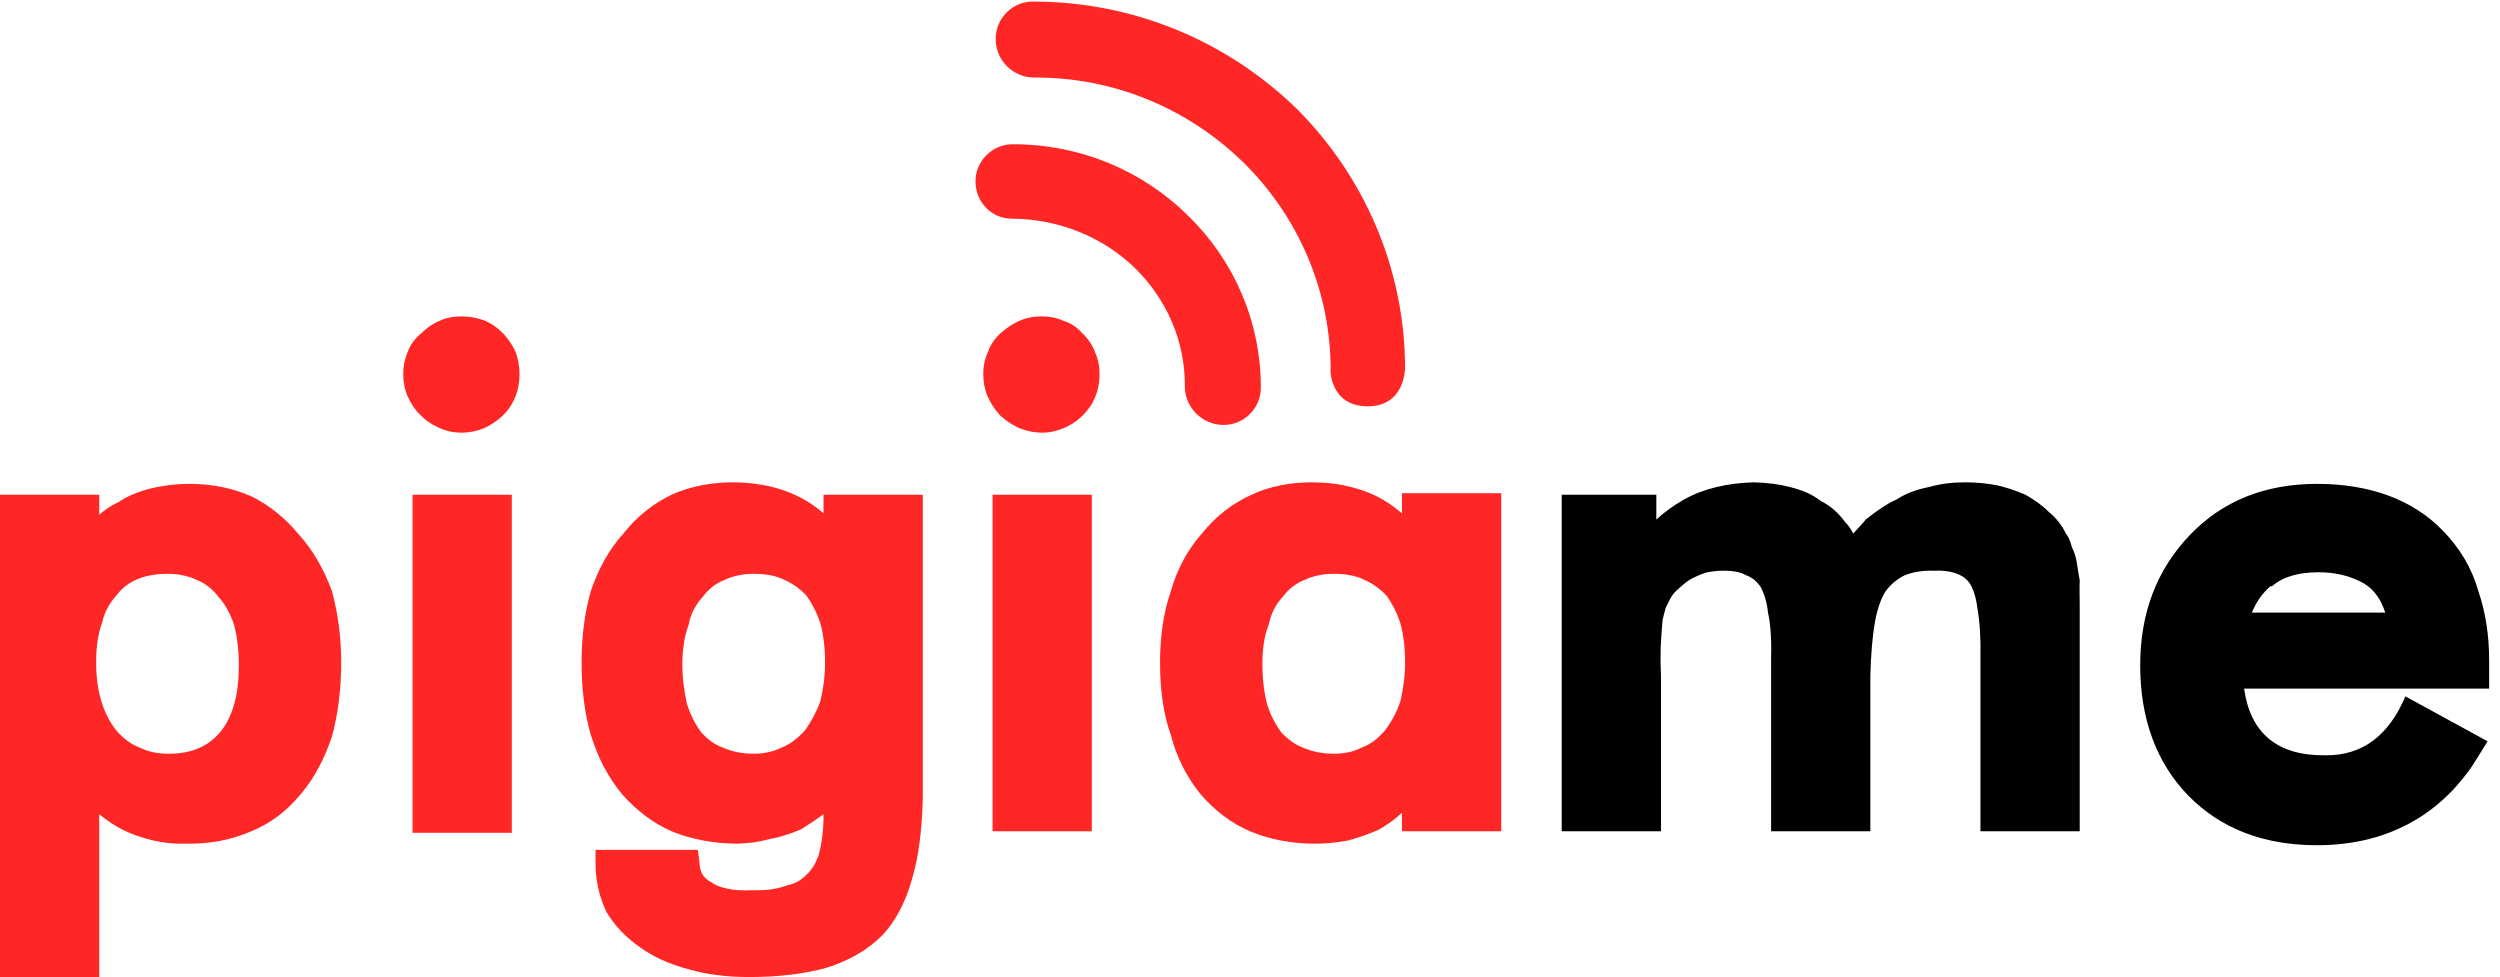<svg viewBox="0 0 1612 630" xmlns="http://www.w3.org/2000/svg"><g fill="none" fill-rule="evenodd"><path d="M6.24500451e-14,319 L64,319 L64,332 C66.523,329.574 70.562,326.487 76,324 C81.965,319.837 89.33,316.987 97,315 C105.486,312.95 113.801,312 122,312 C136.609,312 149.676,314.612 162,320 C173.197,325.537 183.65,333.612 193,345 C202.419,355.461 209.071,367.81 214,381 C217.862,395.122 220,410.559 220,427 C220,444.995 217.862,460.907 214,475 C209.309,488.931 202.894,501.518 194,512 L194,512 C184.6,523.367 173.909,531.204 162,536 C148.963,541.653 135.184,544.266 120,544 C113.089,544.266 105.724,543.553 99,542 C91.706,540.229 85.292,538.091 79,535 C73.413,532.154 68.423,528.591 64,525 L64,630 L6.24500451e-14,630 L6.24500451e-14,319 L6.24500451e-14,319 L6.24500451e-14,319 L6.24500451e-14,319 Z M62,427 C62,445.745 66.494,460.275 75,471 L75,471 C79.738,476.472 84.704,480.045 90,482 C95.584,484.809 101.733,486 109,486 C123.491,486 134.37,481.236 142,472 C145.722,467.659 148.797,461.704 151,454 C153.054,446.936 154,438.361 154,429 C154,418.83 152.817,410.255 151,403 C148.56,395.963 145.486,390.008 141,385 C137.208,380.004 132.478,376.193 127,374 C121.126,371.191 114.74,370 108,370 C93.219,370 82.103,374.526 75,384 C70.278,389.294 67.203,395.248 66,401 C62.946,409.302 62,417.639 62,427 L62,427 L62,427 L62,427 Z" fill="#FF2726"/><path d="M260,241.145 C260,236.177 260.949,231.445 262.848,226.95 C264.509,222.454 267.358,218.432 271.392,215.12 C274.953,211.571 278.987,208.732 283.497,206.839 C287.532,204.946 292.278,204 297.737,204 C302.722,204 307.706,204.946 312.215,206.603 C316.487,208.259 320.522,211.098 324.32,214.883 C327.88,218.669 330.491,222.691 332.389,226.713 C334.051,231.208 335,236.177 335,241.145 C335,251.792 331.44,260.782 324.32,267.88 C320.522,271.429 316.25,274.268 311.978,276.161 C307.231,278.054 302.484,279 297.737,279 C292.991,279 288.006,278.054 283.259,275.924 C278.513,273.795 274.478,271.192 271.155,267.644 C267.595,264.331 264.984,260.309 262.848,255.577 C260.949,251.319 260,246.35 260,241.145 L260,241.145 L260,241.145 L260,241.145 Z M266,319 L330,319 L330,537 L266,537 L266,319 L266,319 L266,319 L266,319 Z" fill="#FF2726"/><path d="M595,515 C594.525,535.014 592.387,552.631 588,567 C583.834,582.15 577.181,594.291 569,603 C559.6,612.384 547.959,619.287 533,624 C519.212,627.857 502.581,630 483,630 C468.607,630 455.54,628.334 444,625 C431.544,621.668 421.091,616.907 413,611 C403.51,604.528 396.382,596.91 391,588 C386.404,578.103 384.028,568.104 384,557 L384,548 L393,548 L442,548 L450,548 L451,556 C451.026,559.058 451.739,561.439 453,564 C454.59,566.2 456.49,567.866 459,569 L459,569 C460.529,570.485 463.855,571.913 469,573 C473.359,574.056 478.585,574.294 485,574 C493.553,574.294 501.156,573.342 507,571 C512.322,570.009 516.598,567.628 520,564 L520,564 C523.488,560.963 526.102,556.44 528,551 L528,551 C529.903,543.822 530.853,536.204 531,528 L531,525 C526.102,528.587 521.112,531.919 516,535 C509.471,537.633 502.819,540.013 496,541 C489.039,543.108 481.911,543.822 475,544 C459.579,543.822 445.799,541.204 433,536 C421.091,530.729 410.4,522.635 401,512 C392.343,501.448 385.691,489.069 381,474 C376.901,460.025 375,444.075 375,427 C375,409.795 377.138,394.559 381,381 C385.929,366.468 392.819,354.089 402,344 C410.875,332.663 421.566,324.569 433,319 C445.086,313.619 458.391,311 473,311 C481.199,311 489.514,311.952 498,314 C505.907,315.999 513.035,318.856 520,323 C523.963,325.284 527.765,328.14 531,331 L531,319 L595,319 L595,515 L595,515 L595,515 L595,515 Z M532,427 C532,417.066 530.814,408.746 529,402 C526.784,395.197 523.701,389.254 520,384 C515.639,379.508 510.897,376.18 506,374 C500.464,371.189 493.825,370 486,370 C479.361,370 472.959,371.189 467,374 C461.577,376.18 456.835,379.746 453,385 C448.299,390.205 445.216,396.148 444,403 C441.186,410.648 440,419.205 440,428 C440,437.746 441.186,446.066 443,454 C445.216,461.041 448.299,466.984 452,472 C455.887,476.492 460.629,480.057 466,482 C471.773,484.574 478.412,486 486,486 C492.402,486 498.33,484.811 504,482 C509.237,480.057 514.216,476.254 519,471 C523.227,465.082 526.546,458.902 529,452 C530.814,444.402 532,436.082 532,427 L532,427 L532,427 L532,427 Z" fill="#FF2726"/><path d="M634,241 C634,236.177 634.949,231.445 637,227 C638.509,222.454 641.358,218.432 645,215 C648.953,211.571 652.987,208.732 657,207 C661.532,204.946 666.278,204 672,204 C676.722,204 681.706,204.946 686,207 C690.487,208.259 694.522,211.098 698,215 C701.88,218.669 704.491,222.691 706,227 C708.051,231.208 709,236.177 709,241 C709,251.792 705.44,260.782 698,268 C694.522,271.429 690.25,274.268 686,276 C681.231,278.054 676.484,279 672,279 C666.991,279 662.244,278.054 657,276 C652.513,273.795 648.478,271.192 645,268 C641.595,264.331 638.984,260.309 637,256 C634.949,251.319 634,246.35 634,241 L634,241 L634,241 L634,241 Z M640,319 L704,319 L704,536 L640,536 L640,319 L640,319 L640,319 L640,319 Z" fill="#FF2726"/><path d="M904,536 L904,524 C899.65,528.276 894.429,531.85 889,535 C882.563,537.806 875.918,540.188 869,542 C862.153,543.285 855.033,544 848,544 C832.725,544 818.96,541.379 806,536 C794.041,530.897 783.361,522.797 774,512 C765.325,501.117 758.68,488.49 755,474 C750.136,460.616 748,444.892 748,427 C748,410.585 750.136,395.099 755,381 C759.154,366.51 766.037,354.122 775,344 C784.073,332.68 794.753,324.58 807,319 C818.485,313.621 831.776,311 846,311 C854.796,311 862.865,311.953 871,314 C879.003,316.003 886.36,318.862 893,323 C896.091,324.818 900.125,327.677 904,331 L904,318 L968,318 L968,536 L904,536 L904,536 L904,536 L904,536 Z M906,427 C906,417.066 904.814,408.746 903,402 C900.546,394.721 897.464,388.779 894,384 C889.639,379.508 884.897,376.18 880,374 C874.464,371.189 867.825,370 860,370 C853.361,370 846.959,371.189 841,374 C835.577,376.18 830.835,379.746 827,385 C822.536,389.73 819.454,395.91 818,403 C815.186,409.934 814,418.492 814,428 C814,438.459 815.186,447.016 817,454 C819.216,461.041 822.299,466.984 826,472 C830.124,476.492 834.866,480.057 840,482 C845.773,484.574 852.412,486 860,486 C866.639,486 872.804,484.811 878,482 C883.711,480.057 888.454,476.254 893,471 C897.464,465.082 900.784,458.902 903,452 C904.814,444.402 906,436.082 906,427 L906,427 L906,427 L906,427 Z" fill="#FF2726"/><path d="M1007,536 L1007,319 L1068,319 L1068,335 C1073.134,330.225 1079.081,325.953 1086,322 C1092.641,318.358 1099.54,315.747 1107,314 C1114.527,312.187 1122.377,311.237 1131,311 C1139.268,311.237 1147.118,312.187 1154,314 C1162.105,315.984 1168.766,318.832 1174,323 C1180.423,326.19 1185.657,330.937 1190,337 C1191.366,338.057 1192.793,340.193 1195,344 C1198.741,339.718 1201.595,337.108 1203,335 C1209.922,329.513 1216.345,325.003 1223,322 C1228.953,318.12 1236.09,315.509 1244,314 C1251.077,311.949 1258.927,311 1267,311 C1274.628,311 1281.527,311.712 1288,313 C1293.66,314.323 1299.607,316.222 1306,319 C1311.977,322.392 1316.973,325.953 1321,330 C1325.537,333.785 1329.581,338.532 1332,344 C1333.387,345.415 1334.815,348.263 1336,353 C1337.432,355.62 1338.383,358.706 1339,362 C1339.811,366.775 1340.286,370.81 1341,374 C1340.762,380.541 1341,385.525 1341,390 L1341,536 L1277,536 L1277,424 C1277.245,411.158 1276.531,400.478 1275,392 C1274.152,385.288 1272.487,379.829 1270,376 C1268.443,373.658 1265.826,371.522 1262,370 C1257.976,368.437 1252.98,367.725 1247,368 C1239.658,367.725 1233.235,368.911 1228,371 C1223.244,373.421 1219.199,376.744 1216,381 C1212.776,386 1210.397,392.883 1209,401 C1207.305,410.446 1206.353,422.076 1206,436 L1206,536 L1142,536 L1142,424 C1142.36,412.345 1141.647,402.377 1140,395 C1139.268,387.899 1137.365,382.203 1135,378 C1132.607,374.845 1129.752,372.234 1126,371 C1122.615,368.911 1117.62,367.962 1111,368 C1107.628,367.962 1104.06,368.437 1101,369 C1098.35,369.623 1095.02,371.047 1091,373 C1088.359,374.37 1085.742,376.506 1083,379 C1080.509,381.016 1078.368,383.389 1077,386 C1075.989,387.899 1075.037,390.035 1074,392 C1073.134,395.256 1072.42,397.867 1072,400 C1071.707,404.275 1071.231,408.547 1071,414 C1070.755,417.566 1070.517,425.161 1071,436 L1071,536 L1007,536 L1007,536 L1007,536 L1007,536 Z" fill="#000"/><path d="M1447,444 C1450.952,472.575 1468.333,487.346 1499,487 L1500,487 C1523.095,487.107 1540.238,474.481 1551,449 L1604,478 C1600.476,483.772 1597.143,489.013 1594,494 C1590.952,498.543 1586.905,503.546 1582,509 C1574.286,517.126 1565.952,523.797 1557,529 C1539.048,539.52 1518.095,545 1494,545 C1459.524,545 1431.905,534.279 1411,513 C1390.476,491.872 1380,463.521 1380,429 C1380,395.146 1390.714,367.272 1412,345 C1433.095,322.959 1460.476,312 1494,312 C1528.333,312 1555.714,322.244 1575,342 C1586.19,353.454 1593.81,366.319 1598,381 C1602.857,395.146 1605,410.155 1605,426 L1605,444 L1447,444 L1447,444 L1447,444 L1447,444 Z M1538,395 C1534.912,385.22 1529.448,378.541 1522,375 C1513.768,370.908 1504.978,369 1495,369 C1482.171,369 1471.956,371.862 1465,378 L1464,378 C1458.889,382.358 1454.851,388.083 1452,395 L1538,395 L1538,395 L1538,395 L1538,395 Z" fill="#000"/><path d="M653,93 C639.712,93 629,103.912 629,117 C629,130.718 639.95,141.393 653,141 C684.224,141.393 711.836,153.491 732,173 C752.063,192.87 764.441,219.913 764,250 C764.441,263.088 775.391,274 789,274 C802.288,274 813,263.088 813,250 C813,206.392 794.909,167.013 766,139 C737.305,110.554 697.316,93 653,93" fill="#FF2726"/><path d="M882,262 C906,262 906,237.494 906,237 C905.762,172.066 878.911,112.823 836,70 C792.178,27.409 732.297,1 666,1 C652.693,1 642,11.944 642,25 C642,38.83 652.931,49.536 666,50 C719.228,49.536 766.99,70.711 802,105 C836.139,138.757 857.525,185.389 858,237 C857.525,237.732 857.287,262 882,262" fill="#FF2726"/></g></svg>